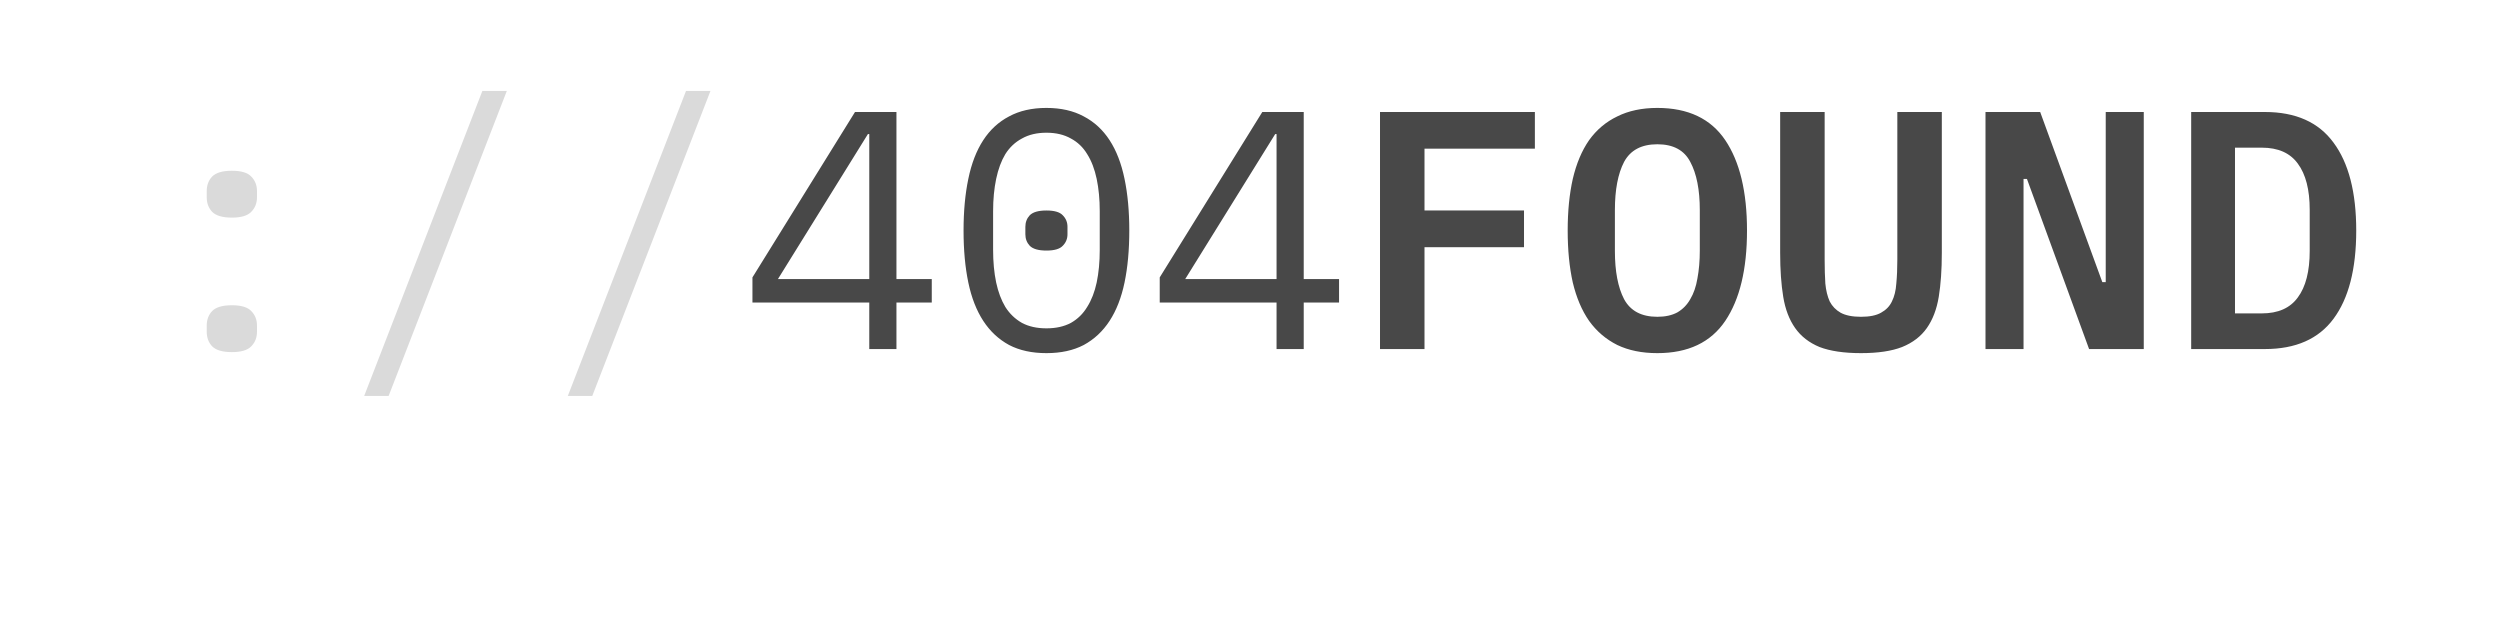 <svg width="265" height="68" viewBox="0 0 265 68" fill="none" xmlns="http://www.w3.org/2000/svg">
<path d="M24.577 37.324C23.593 37.324 22.897 37.12 22.489 36.712C22.105 36.304 21.913 35.788 21.913 35.164V34.516C21.913 33.892 22.105 33.376 22.489 32.968C22.897 32.56 23.593 32.356 24.577 32.356C25.561 32.356 26.245 32.56 26.629 32.968C27.037 33.376 27.241 33.892 27.241 34.516V35.164C27.241 35.788 27.037 36.304 26.629 36.712C26.245 37.12 25.561 37.324 24.577 37.324ZM24.577 23.068C23.593 23.068 22.897 22.864 22.489 22.456C22.105 22.048 21.913 21.532 21.913 20.908V20.26C21.913 19.636 22.105 19.12 22.489 18.712C22.897 18.304 23.593 18.1 24.577 18.1C25.561 18.1 26.245 18.304 26.629 18.712C27.037 19.12 27.241 19.636 27.241 20.26V20.908C27.241 21.532 27.037 22.048 26.629 22.456C26.245 22.864 25.561 23.068 24.577 23.068ZM38.603 41.968L51.131 9.64H53.723L41.195 41.968H38.603ZM60.189 41.968L72.717 9.64H75.309L62.781 41.968H60.189Z" fill="#DADADA"/>
<path d="M92.143 37V32.068H79.759V29.404L90.631 11.872H95.023V29.584H98.767V32.068H95.023V37H92.143ZM82.459 29.584H92.143V14.212H91.999L82.459 29.584ZM110.921 37.432C109.385 37.432 108.065 37.144 106.961 36.568C105.857 35.968 104.945 35.116 104.225 34.012C103.505 32.908 102.977 31.552 102.641 29.944C102.305 28.336 102.137 26.5 102.137 24.436C102.137 22.396 102.305 20.572 102.641 18.964C102.977 17.332 103.505 15.964 104.225 14.86C104.945 13.756 105.857 12.916 106.961 12.34C108.065 11.74 109.385 11.44 110.921 11.44C112.457 11.44 113.777 11.74 114.881 12.34C115.985 12.916 116.897 13.756 117.617 14.86C118.337 15.964 118.865 17.332 119.201 18.964C119.537 20.572 119.705 22.396 119.705 24.436C119.705 26.5 119.537 28.336 119.201 29.944C118.865 31.552 118.337 32.908 117.617 34.012C116.897 35.116 115.985 35.968 114.881 36.568C113.777 37.144 112.457 37.432 110.921 37.432ZM110.921 34.804C111.929 34.804 112.793 34.612 113.513 34.228C114.233 33.82 114.809 33.256 115.241 32.536C115.697 31.816 116.033 30.952 116.249 29.944C116.465 28.912 116.573 27.76 116.573 26.488V22.384C116.573 21.136 116.465 19.996 116.249 18.964C116.033 17.932 115.697 17.056 115.241 16.336C114.809 15.616 114.233 15.064 113.513 14.68C112.793 14.272 111.929 14.068 110.921 14.068C109.913 14.068 109.049 14.272 108.329 14.68C107.609 15.064 107.021 15.616 106.565 16.336C106.133 17.056 105.809 17.932 105.593 18.964C105.377 19.996 105.269 21.136 105.269 22.384V26.488C105.269 27.76 105.377 28.912 105.593 29.944C105.809 30.952 106.133 31.816 106.565 32.536C107.021 33.256 107.609 33.82 108.329 34.228C109.049 34.612 109.913 34.804 110.921 34.804ZM110.921 26.56C110.081 26.56 109.493 26.392 109.157 26.056C108.845 25.72 108.689 25.312 108.689 24.832V24.04C108.689 23.56 108.845 23.152 109.157 22.816C109.493 22.48 110.081 22.312 110.921 22.312C111.761 22.312 112.337 22.48 112.649 22.816C112.985 23.152 113.153 23.56 113.153 24.04V24.832C113.153 25.312 112.985 25.72 112.649 26.056C112.337 26.392 111.761 26.56 110.921 26.56ZM135.315 37V32.068H122.931V29.404L133.803 11.872H138.195V29.584H141.939V32.068H138.195V37H135.315ZM125.631 29.584H135.315V14.212H135.171L125.631 29.584ZM146.281 37V11.872H162.697V15.76H150.997V22.312H161.545V26.2H150.997V37H146.281ZM175.679 37.432C174.047 37.432 172.631 37.144 171.431 36.568C170.231 35.968 169.235 35.116 168.443 34.012C167.675 32.908 167.099 31.552 166.715 29.944C166.355 28.336 166.175 26.5 166.175 24.436C166.175 22.396 166.355 20.572 166.715 18.964C167.099 17.332 167.675 15.964 168.443 14.86C169.235 13.756 170.231 12.916 171.431 12.34C172.631 11.74 174.047 11.44 175.679 11.44C178.943 11.44 181.343 12.58 182.879 14.86C184.415 17.14 185.183 20.332 185.183 24.436C185.183 28.54 184.415 31.732 182.879 34.012C181.343 36.292 178.943 37.432 175.679 37.432ZM175.679 33.58C176.519 33.58 177.227 33.424 177.803 33.112C178.379 32.776 178.835 32.308 179.171 31.708C179.531 31.108 179.783 30.376 179.927 29.512C180.095 28.624 180.179 27.64 180.179 26.56V22.276C180.179 20.116 179.843 18.412 179.171 17.164C178.523 15.916 177.359 15.292 175.679 15.292C173.999 15.292 172.823 15.916 172.151 17.164C171.503 18.412 171.179 20.116 171.179 22.276V26.596C171.179 28.756 171.503 30.46 172.151 31.708C172.823 32.956 173.999 33.58 175.679 33.58ZM193.413 11.872V27.532C193.413 28.468 193.437 29.308 193.485 30.052C193.557 30.796 193.713 31.432 193.953 31.96C194.217 32.464 194.601 32.86 195.105 33.148C195.633 33.436 196.353 33.58 197.265 33.58C198.177 33.58 198.885 33.436 199.389 33.148C199.917 32.86 200.301 32.464 200.541 31.96C200.805 31.432 200.961 30.796 201.009 30.052C201.081 29.308 201.117 28.468 201.117 27.532V11.872H205.833V26.812C205.833 28.588 205.725 30.136 205.509 31.456C205.293 32.776 204.873 33.88 204.249 34.768C203.625 35.656 202.749 36.328 201.621 36.784C200.517 37.216 199.065 37.432 197.265 37.432C195.465 37.432 194.001 37.216 192.873 36.784C191.769 36.328 190.905 35.656 190.281 34.768C189.657 33.88 189.237 32.776 189.021 31.456C188.805 30.136 188.697 28.588 188.697 26.812V11.872H193.413ZM214.855 18.964H214.495V37H210.463V11.872H216.259L222.847 29.908H223.207V11.872H227.239V37H221.443L214.855 18.964ZM232.265 11.872H240.077C243.341 11.872 245.765 12.952 247.349 15.112C248.957 17.272 249.761 20.38 249.761 24.436C249.761 28.516 248.957 31.636 247.349 33.796C245.765 35.932 243.341 37 240.077 37H232.265V11.872ZM239.753 33.22C241.481 33.22 242.753 32.656 243.569 31.528C244.409 30.4 244.829 28.756 244.829 26.596V22.24C244.829 20.104 244.409 18.472 243.569 17.344C242.753 16.216 241.481 15.652 239.753 15.652H236.909V33.22H239.753Z" fill="#484848"/>
</svg>
